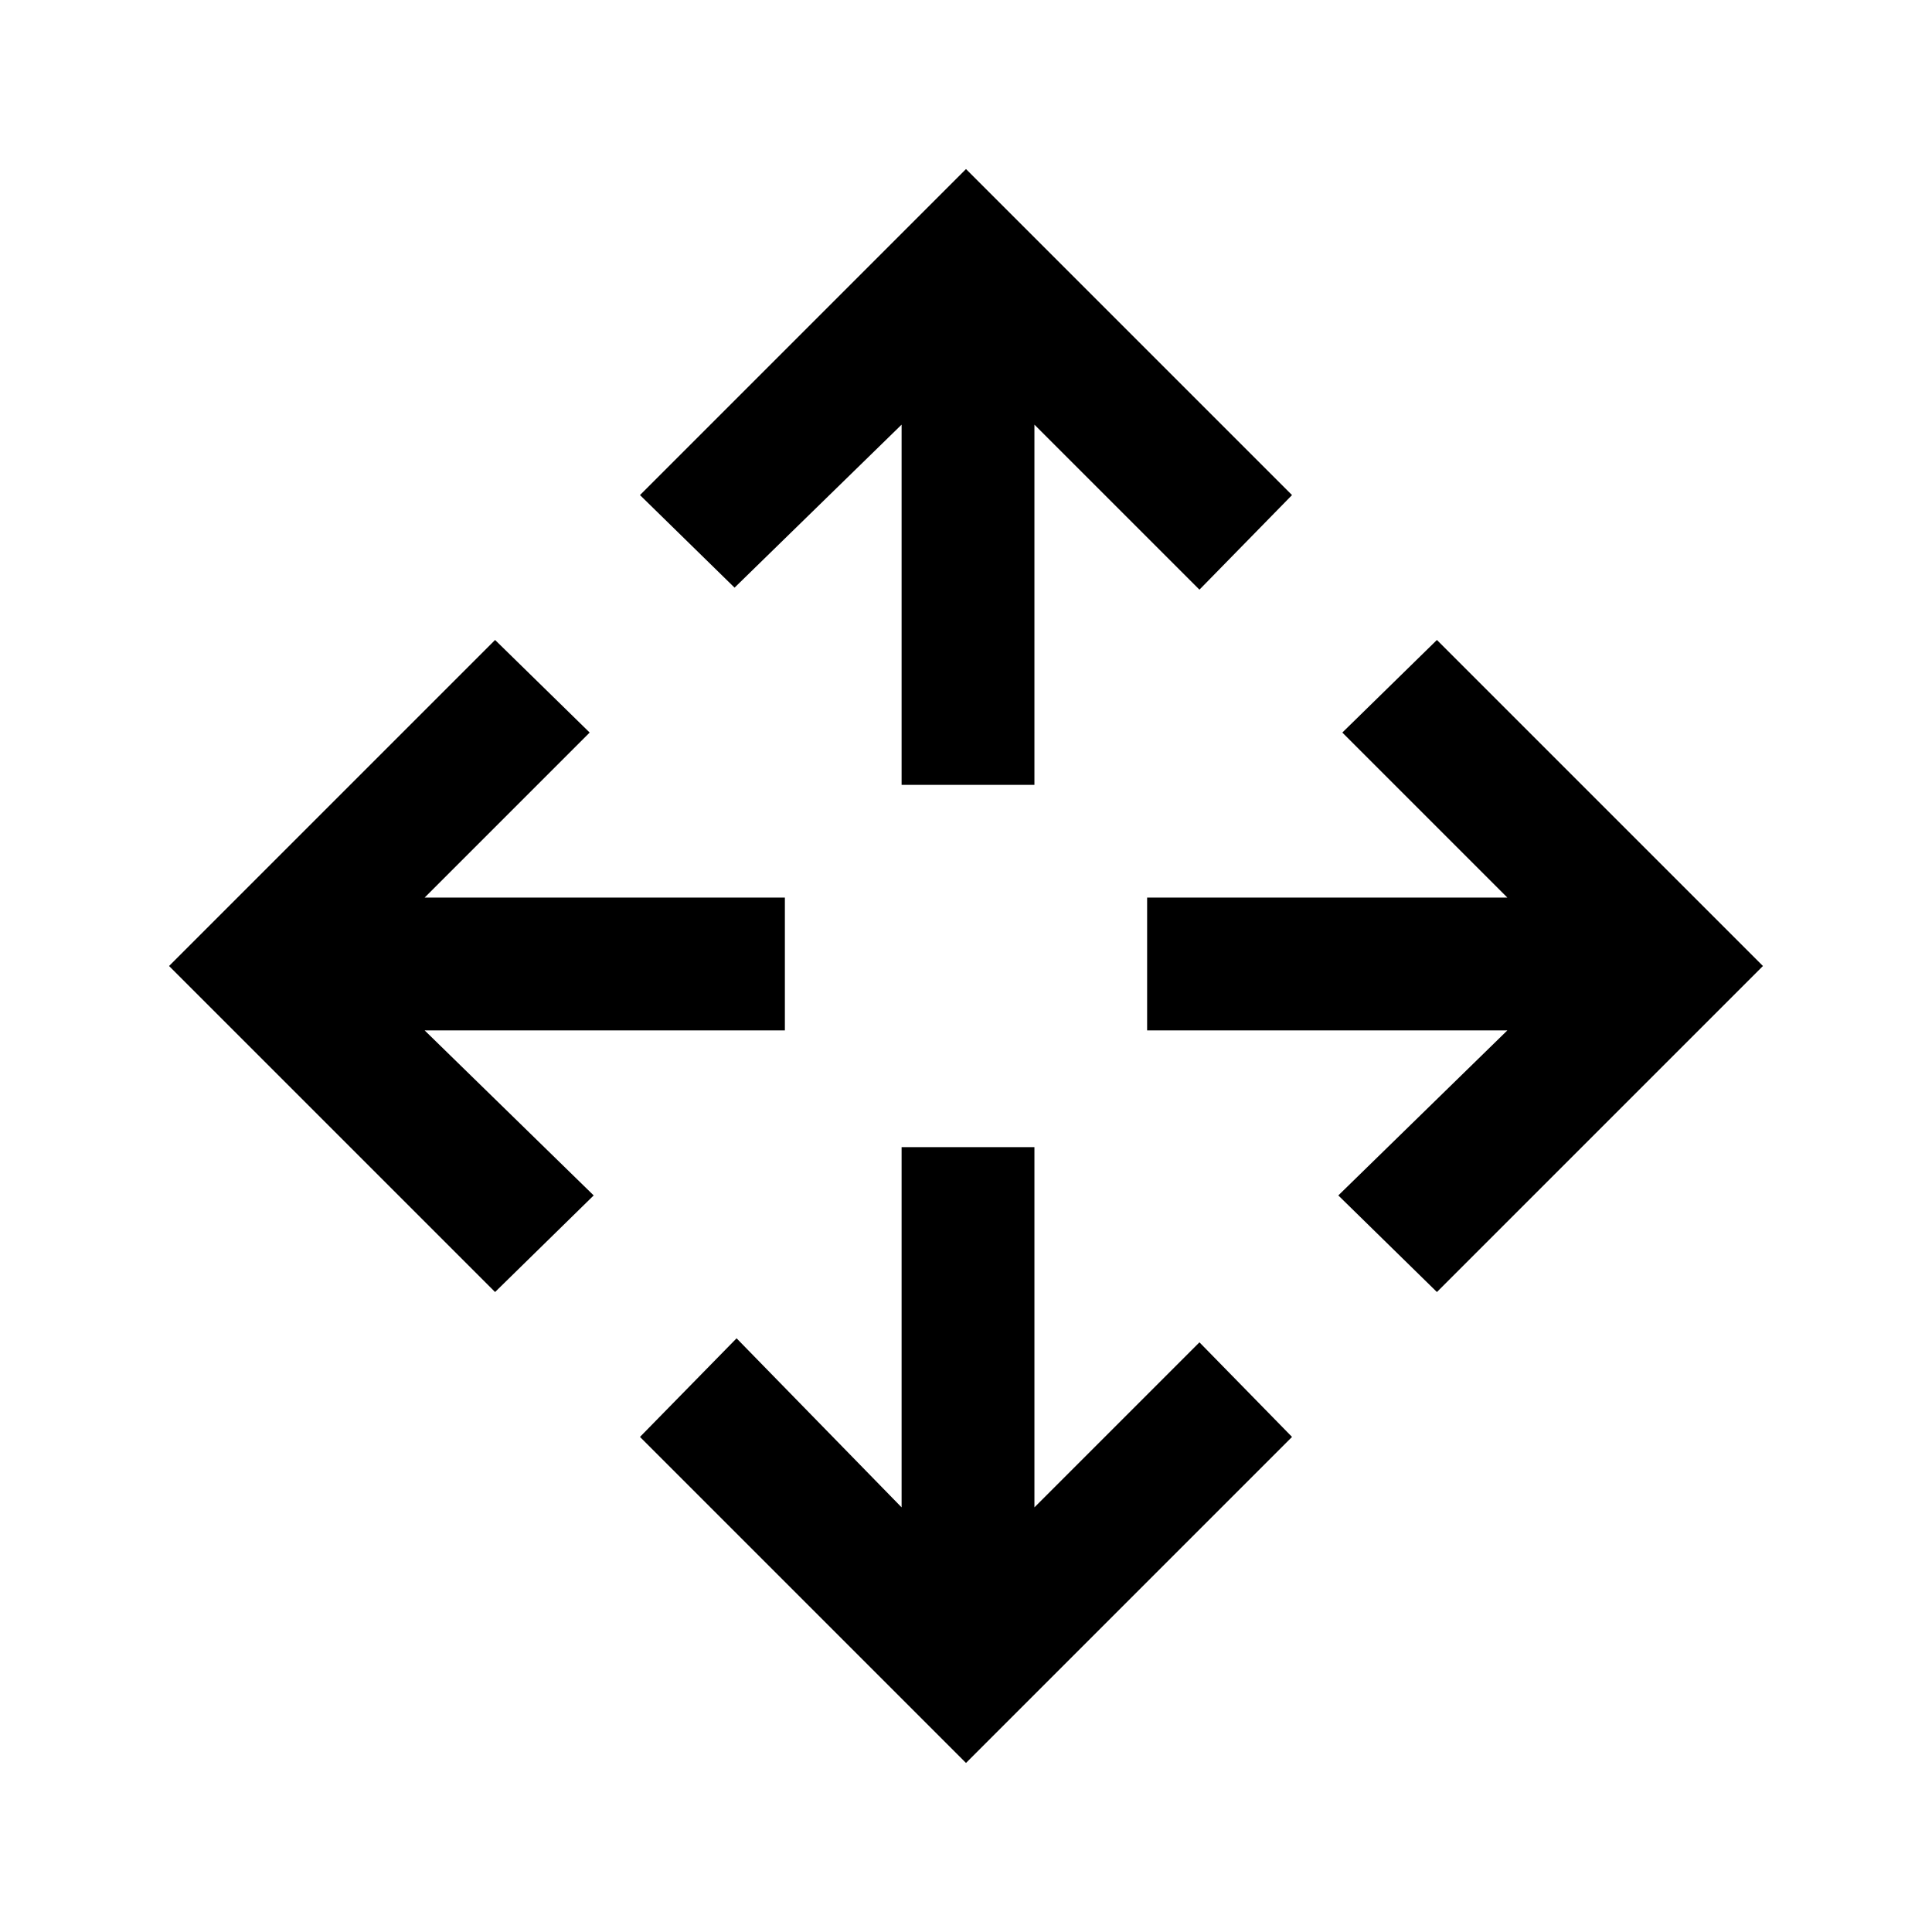 <svg xmlns="http://www.w3.org/2000/svg" height="24" width="24"><path d="m12 21.9-4.05-4.05 1.2-1.225 2.05 2.1V14.25h1.65v4.475l2.05-2.05 1.15 1.175Zm-5.85-5.85L2.1 12l4.05-4.05L7.325 9.1l-2.05 2.05H9.75v1.65H5.275l2.1 2.05Zm11.7 0-1.225-1.2 2.1-2.05H14.25v-1.65h4.475l-2.05-2.05 1.175-1.15L21.9 12Zm-6.65-6.3V5.275L9.125 7.3 7.95 6.15 12 2.1l4.05 4.05-1.15 1.175-2.05-2.05V9.75Z"/></svg>
